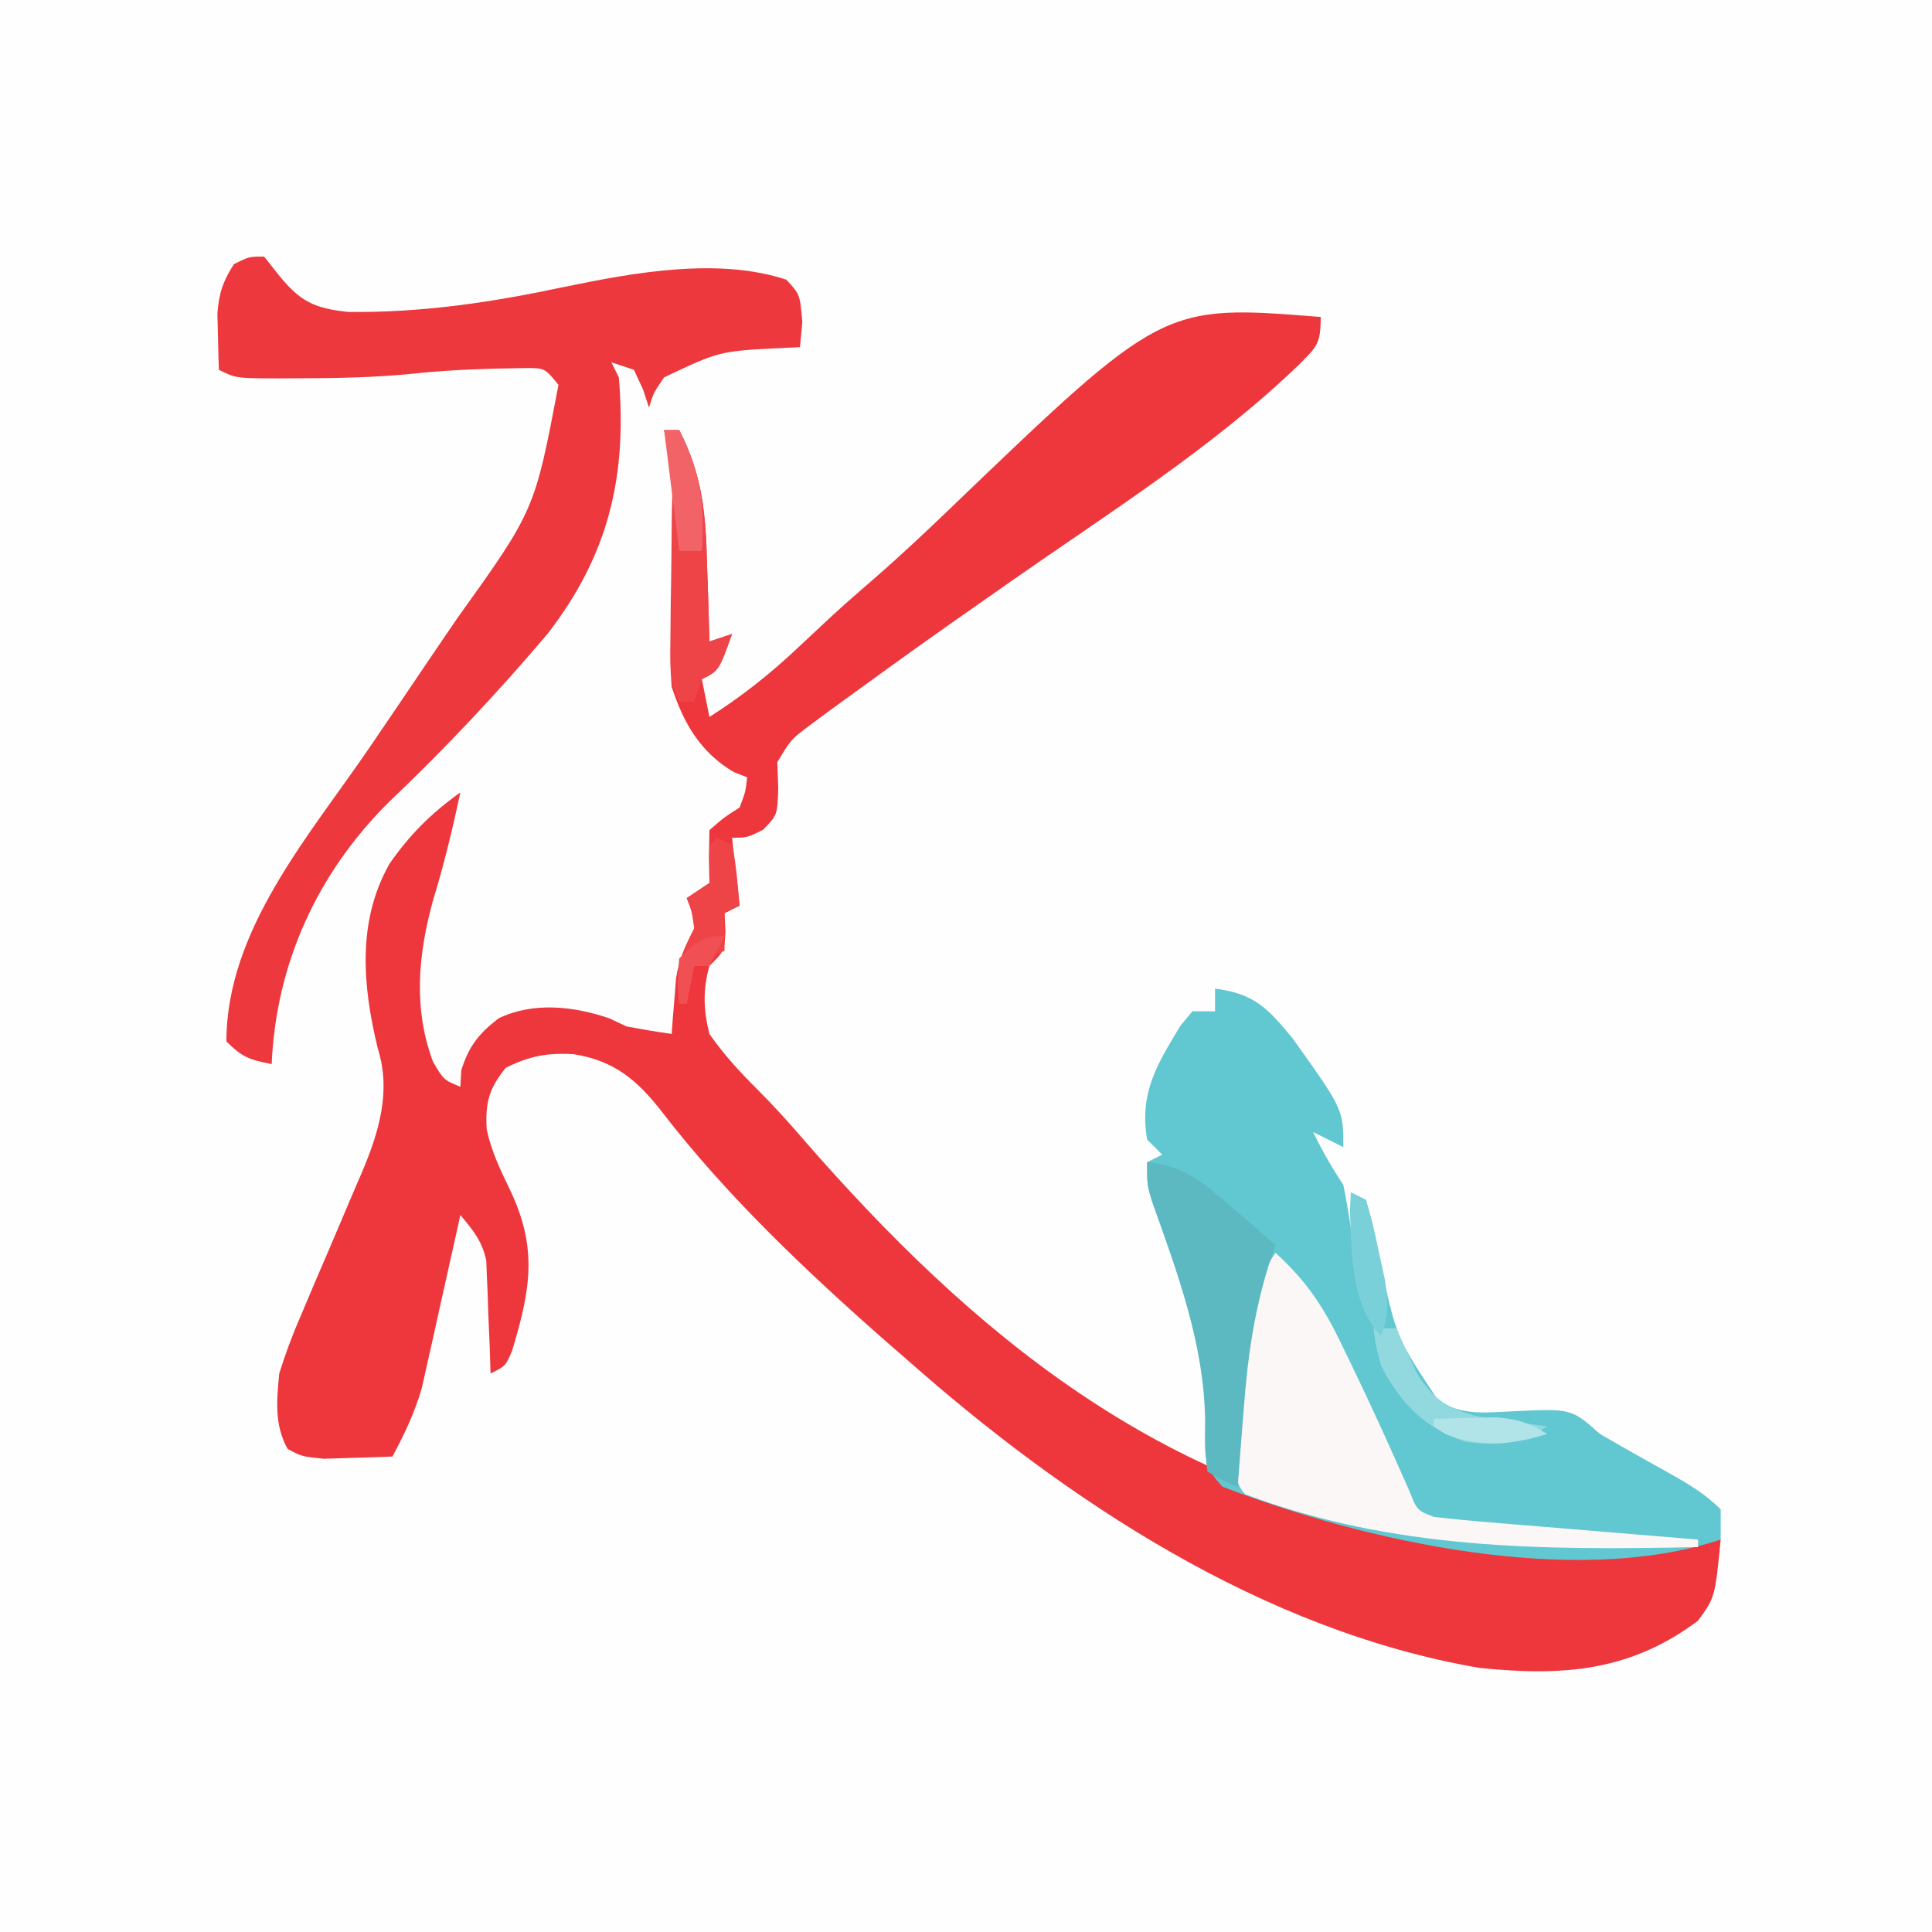 <?xml version="1.0" encoding="UTF-8"?>
<svg version="1.1" xmlns="http://www.w3.org/2000/svg" width="256" height="256">
<rect width="100%" height="100%" fill="#333333" stroke="none"/>
<path d="M0 0 C84.48 0 168.96 0 256 0 C256 84.48 256 168.96 256 256 C171.52 256 87.04 256 0 256 C0 171.52 0 87.04 0 0 Z " fill="#FEFEFE" transform="translate(0,0)"/>
<path d="M0 0 C0 3.632 -0.512 3.945 -3 6.438 C-14.364 17.362 -28.119 25.989 -41 35 C-53.042 43.429 -53.042 43.429 -64.938 52.062 C-65.875 52.755 -66.812 53.447 -67.777 54.16 C-70.196 55.983 -70.196 55.983 -72 59 C-71.959 60.155 -71.918 61.31 -71.875 62.5 C-72 66 -72 66 -73.875 67.938 C-76 69 -76 69 -78 69 C-77.505 73.455 -77.505 73.455 -77 78 C-77.99 78.495 -77.99 78.495 -79 79 C-78.959 79.784 -78.918 80.567 -78.875 81.375 C-79 84 -79 84 -81 86 C-81.89 89.152 -81.791 91.832 -81 95 C-79.098 97.731 -77.004 99.996 -74.652 102.348 C-72.598 104.402 -70.712 106.46 -68.824 108.66 C-45.99 134.97 -20.998 155.415 14 161 C15.067 161.174 16.133 161.348 17.232 161.528 C21.096 162.012 24.791 162.113 28.684 162.098 C29.384 162.096 30.084 162.095 30.806 162.093 C33.016 162.088 35.227 162.075 37.438 162.062 C38.947 162.057 40.457 162.053 41.967 162.049 C45.645 162.038 49.322 162.021 53 162 C52.25 169.656 52.25 169.656 50 172.75 C40.976 179.518 31.974 180.134 21 179 C-7.643 174.071 -33.648 156.914 -55 138 C-55.837 137.274 -56.673 136.549 -57.535 135.801 C-68.103 126.505 -78.715 116.475 -87.312 105.293 C-90.573 101.105 -93.63 98.537 -98.984 97.684 C-102.491 97.479 -104.865 97.933 -108 99.5 C-110.232 102.291 -110.707 104.096 -110.508 107.66 C-109.888 110.518 -108.776 112.871 -107.5 115.5 C-103.719 123.308 -104.672 128.804 -107.148 136.996 C-108 139 -108 139 -110 140 C-110.037 138.819 -110.075 137.638 -110.113 136.422 C-110.179 134.865 -110.245 133.307 -110.312 131.75 C-110.335 130.973 -110.358 130.195 -110.381 129.395 C-110.416 128.64 -110.452 127.886 -110.488 127.109 C-110.514 126.418 -110.541 125.727 -110.568 125.015 C-111.118 122.452 -112.329 120.984 -114 119 C-114.166 119.756 -114.332 120.512 -114.503 121.292 C-115.265 124.738 -116.039 128.181 -116.812 131.625 C-117.074 132.815 -117.335 134.005 -117.604 135.23 C-117.995 136.961 -117.995 136.961 -118.395 138.727 C-118.63 139.784 -118.866 140.842 -119.109 141.932 C-120.058 145.199 -121.394 148.007 -123 151 C-124.937 151.081 -126.875 151.139 -128.812 151.188 C-129.891 151.222 -130.97 151.257 -132.082 151.293 C-135 151 -135 151 -136.887 149.988 C-138.659 146.823 -138.341 143.515 -138 140 C-137.164 137.35 -136.304 134.984 -135.191 132.465 C-134.905 131.782 -134.619 131.1 -134.324 130.397 C-133.417 128.238 -132.491 126.087 -131.562 123.938 C-130.639 121.783 -129.721 119.627 -128.812 117.467 C-128.248 116.13 -127.677 114.796 -127.095 113.467 C-124.813 108.079 -123.136 102.671 -124.938 96.938 C-126.958 88.658 -127.709 80.039 -123.375 72.438 C-120.697 68.568 -117.819 65.728 -114 63 C-115.034 67.852 -116.17 72.57 -117.625 77.312 C-119.601 84.492 -120.256 91.631 -117.625 98.688 C-116.207 101.094 -116.207 101.094 -114 102 C-113.959 101.278 -113.918 100.556 -113.875 99.812 C-112.894 96.661 -111.566 94.958 -108.945 92.945 C-104.346 90.71 -98.964 91.33 -94.25 92.938 C-93.507 93.288 -92.765 93.639 -92 94 C-90.008 94.376 -88.008 94.72 -86 95 C-85.951 94.325 -85.902 93.649 -85.852 92.953 C-85.777 92.061 -85.702 91.169 -85.625 90.25 C-85.555 89.368 -85.486 88.487 -85.414 87.578 C-85 84.998 -84.188 83.297 -83 81 C-83.298 78.803 -83.298 78.803 -84 77 C-83.01 76.34 -82.02 75.68 -81 75 C-81.021 73.866 -81.041 72.731 -81.062 71.562 C-81.042 70.387 -81.021 69.211 -81 68 C-79.062 66.312 -79.062 66.312 -77 65 C-76.204 62.906 -76.204 62.906 -76 61 C-76.578 60.773 -77.155 60.546 -77.75 60.312 C-82.193 57.721 -84.445 53.785 -86 49 C-86.211 45.85 -86.211 45.85 -86.16 42.344 C-86.144 40.439 -86.144 40.439 -86.127 38.496 C-86.106 37.177 -86.084 35.859 -86.062 34.5 C-86.028 31.885 -85.998 29.271 -85.973 26.656 C-85.955 25.499 -85.937 24.342 -85.918 23.15 C-85.992 20.293 -86.337 17.773 -87 15 C-86.34 15 -85.68 15 -85 15 C-81.893 21.006 -81.473 26.236 -81.312 32.938 C-81.278 33.908 -81.244 34.878 -81.209 35.877 C-81.127 38.251 -81.058 40.625 -81 43 C-80.01 42.67 -79.02 42.34 -78 42 C-79.75 46.875 -79.75 46.875 -82 48 C-81.505 50.475 -81.505 50.475 -81 53 C-76.656 50.248 -72.865 47.224 -69.125 43.688 C-68.149 42.774 -67.173 41.861 -66.195 40.949 C-65.433 40.239 -65.433 40.239 -64.656 39.514 C-62.842 37.856 -60.991 36.245 -59.133 34.637 C-55.611 31.572 -52.227 28.388 -48.862 25.152 C-20.912 -1.67 -20.912 -1.67 0 0 Z " fill="#ED373C" transform="translate(175,42)"/>
<path d="M0 0 C5.247 0.656 7.022 2.649 10.285 6.598 C17 16.005 17 16.005 17 21 C15.68 20.34 14.36 19.68 13 19 C14.204 21.494 15.454 23.681 17 26 C17.447 28.216 17.815 30.448 18.125 32.688 C18.293 33.867 18.46 35.046 18.633 36.262 C18.754 37.165 18.875 38.069 19 39 C18.275 34.925 17.901 31.143 18 27 C18.66 27.33 19.32 27.66 20 28 C20.707 30.689 21.315 33.343 21.875 36.062 C23.993 46.194 23.993 46.194 29.656 54.695 C33.016 56.565 35.693 56.18 39.5 56 C47.209 55.636 47.209 55.636 51 59 C53.995 60.747 57.011 62.444 60.043 64.127 C62.644 65.588 64.879 66.879 67 69 C67 70.32 67 71.64 67 73 C47.641 79.453 19.737 73.241 1 66 C-1.843 63.157 -1.167 61.235 -1.188 57.25 C-1.484 46.989 -4.953 37.692 -8.373 28.106 C-9 26 -9 26 -9 23 C-8.34 22.67 -7.68 22.34 -7 22 C-7.66 21.34 -8.32 20.68 -9 20 C-10.028 13.833 -7.765 10.176 -4.605 4.941 C-3.811 3.98 -3.811 3.98 -3 3 C-2.01 3 -1.02 3 0 3 C0 2.01 0 1.02 0 0 Z " fill="#61C7D1" transform="translate(161,131)"/>
<path d="M0 0 C0.619 0.784 1.238 1.567 1.875 2.375 C4.762 5.941 6.579 6.849 11.152 7.336 C21.1 7.439 30.272 6.044 39.992 3.973 C49.063 2.096 60.248 0.083 69.188 3.062 C71 5 71 5 71.312 8.688 C71.209 9.781 71.106 10.874 71 12 C70.203 12.037 69.407 12.075 68.586 12.113 C60.341 12.519 60.341 12.519 53 16 C51.595 18.051 51.595 18.051 51 20 C50.732 19.196 50.464 18.391 50.188 17.562 C49.6 16.294 49.6 16.294 49 15 C48.01 14.67 47.02 14.34 46 14 C46.495 14.99 46.495 14.99 47 16 C48.106 29.162 45.644 39.535 37.539 50.008 C30.943 57.781 23.956 65.231 16.562 72.25 C7.051 81.66 1.565 93.715 1 107 C-1.867 106.427 -2.861 106.139 -5 104 C-5 89.198 6.017 76.707 14 65 C16.719 61.008 19.429 57.011 22.127 53.005 C23.275 51.305 24.434 49.611 25.593 47.918 C35.846 33.612 35.846 33.612 39 17 C37.181 14.756 37.181 14.756 34.566 14.77 C29.638 14.84 24.778 14.976 19.875 15.5 C14.723 16.03 9.611 16.113 4.438 16.125 C3.239 16.132 3.239 16.132 2.017 16.139 C-3.752 16.124 -3.752 16.124 -6 15 C-6.054 13.417 -6.093 11.834 -6.125 10.25 C-6.148 9.368 -6.171 8.487 -6.195 7.578 C-5.989 4.851 -5.473 3.287 -4 1 C-2 0 -2 0 0 0 Z " fill="#ED383D" transform="translate(35,34)"/>
<path d="M0 0 C4.186 3.772 6.545 7.43 8.938 12.5 C9.277 13.196 9.616 13.892 9.965 14.61 C12.686 20.226 15.264 25.907 17.773 31.621 C18.772 34.132 18.772 34.132 21 35 C23.62 35.296 26.225 35.544 28.852 35.754 C29.626 35.819 30.4 35.884 31.197 35.951 C33.673 36.159 36.149 36.361 38.625 36.562 C40.302 36.702 41.979 36.842 43.656 36.982 C47.77 37.326 51.885 37.664 56 38 C56 38.33 56 38.66 56 39 C35.32 39.414 15.643 39.378 -4 32 C-5.856 30.144 -5.174 27.171 -5.188 24.688 C-5.116 15.917 -4.937 7.48 0 0 Z " fill="#FBF7F7" transform="translate(169,166)"/>
<path d="M0 0 C4.907 0.428 7.756 2.921 11.312 6.062 C11.862 6.535 12.412 7.007 12.979 7.494 C14.326 8.654 15.664 9.826 17 11 C16.797 11.587 16.594 12.174 16.385 12.779 C14.234 19.396 13.316 25.702 12.812 32.625 C12.731 33.629 12.649 34.633 12.564 35.668 C12.367 38.111 12.179 40.555 12 43 C10.023 42.183 10.023 42.183 8 41 C7.637 38.078 7.637 38.078 7.688 34.25 C7.525 23.957 4.054 14.713 0.627 5.106 C0 3 0 3 0 0 Z " fill="#5CB8C1" transform="translate(152,154)"/>
<path d="M0 0 C0.66 0 1.32 0 2 0 C5.107 6.006 5.527 11.236 5.688 17.938 C5.722 18.908 5.756 19.878 5.791 20.877 C5.873 23.251 5.942 25.625 6 28 C6.99 27.67 7.98 27.34 9 27 C7.25 31.875 7.25 31.875 5 33 C4.67 33.99 4.34 34.98 4 36 C3.34 36 2.68 36 2 36 C0.584 33.167 0.906 30.801 0.938 27.637 C0.945 26.357 0.953 25.078 0.961 23.76 C0.98 21.726 1 19.692 1.021 17.657 C1.039 15.692 1.051 13.727 1.062 11.762 C1.074 10.586 1.086 9.41 1.098 8.198 C1.01 5.328 0.665 2.786 0 0 Z " fill="#EE4448" transform="translate(88,57)"/>
<path d="M0 0 C0.99 0 1.98 0 3 0 C3.364 0.814 3.364 0.814 3.734 1.645 C4.07 2.36 4.405 3.075 4.75 3.812 C5.075 4.52 5.4 5.228 5.734 5.957 C7.909 9.467 10.012 10.761 14.016 11.73 C15.617 11.957 15.617 11.957 17.25 12.188 C18.328 12.346 19.405 12.505 20.516 12.668 C21.335 12.778 22.155 12.887 23 13 C19.269 15.487 16.321 15.635 12 15 C6.654 13.103 3.669 10.03 1 5 C0.25 2.125 0.25 2.125 0 0 Z " fill="#91D9DF" transform="translate(182,176)"/>
<path d="M0 0 C0.66 0.33 1.32 0.66 2 1 C2.594 3.649 2.742 6.292 3 9 C2.01 9.495 2.01 9.495 1 10 C1 11.65 1 13.3 1 15 C0.041 15.34 0.041 15.34 -0.938 15.688 C-3.272 16.853 -3.272 16.853 -3.75 19.625 C-3.833 20.409 -3.915 21.192 -4 22 C-4.33 22 -4.66 22 -5 22 C-5.186 17.911 -4.801 15.603 -3 12 C-3.298 9.803 -3.298 9.803 -4 8 C-3.01 7.34 -2.02 6.68 -1 6 C-0.833 3.458 -0.833 3.458 -1 1 C-0.67 0.67 -0.34 0.34 0 0 Z " fill="#EE4448" transform="translate(95,111)"/>
<path d="M0 0 C0.99 0.495 0.99 0.495 2 1 C2.887 4.02 2.887 4.02 3.688 7.812 C3.959 9.056 4.231 10.3 4.512 11.582 C4.941 14.585 5.045 16.216 4 19 C-0.002 14.998 0.06 7.766 -0.125 2.312 C-0.084 1.549 -0.043 0.786 0 0 Z " fill="#79D0D8" transform="translate(179,158)"/>
<path d="M0 0 C0.66 0 1.32 0 2 0 C4.835 5.552 5.38 9.801 5 16 C4.01 16 3.02 16 2 16 C1.34 10.72 0.68 5.44 0 0 Z " fill="#F16367" transform="translate(88,57)"/>
<path d="M0 0 C1.75 -0.054 3.5 -0.093 5.25 -0.125 C6.225 -0.148 7.199 -0.171 8.203 -0.195 C11.02 0.001 12.609 0.554 15 2 C10.473 3.509 5.936 3.774 1.5 2 C1.005 1.67 0.51 1.34 0 1 C0 0.67 0 0.34 0 0 Z " fill="#B1E4E9" transform="translate(190,188)"/>
<path d="M0 0 C-0.66 1.32 -1.32 2.64 -2 4 C-2.66 4 -3.32 4 -4 4 C-4.33 5.65 -4.66 7.3 -5 9 C-5.33 9 -5.66 9 -6 9 C-6.25 6.188 -6.25 6.188 -6 3 C-3.96 0.96 -2.917 0 0 0 Z " fill="#F05054" transform="translate(96,124)"/>
</svg>
